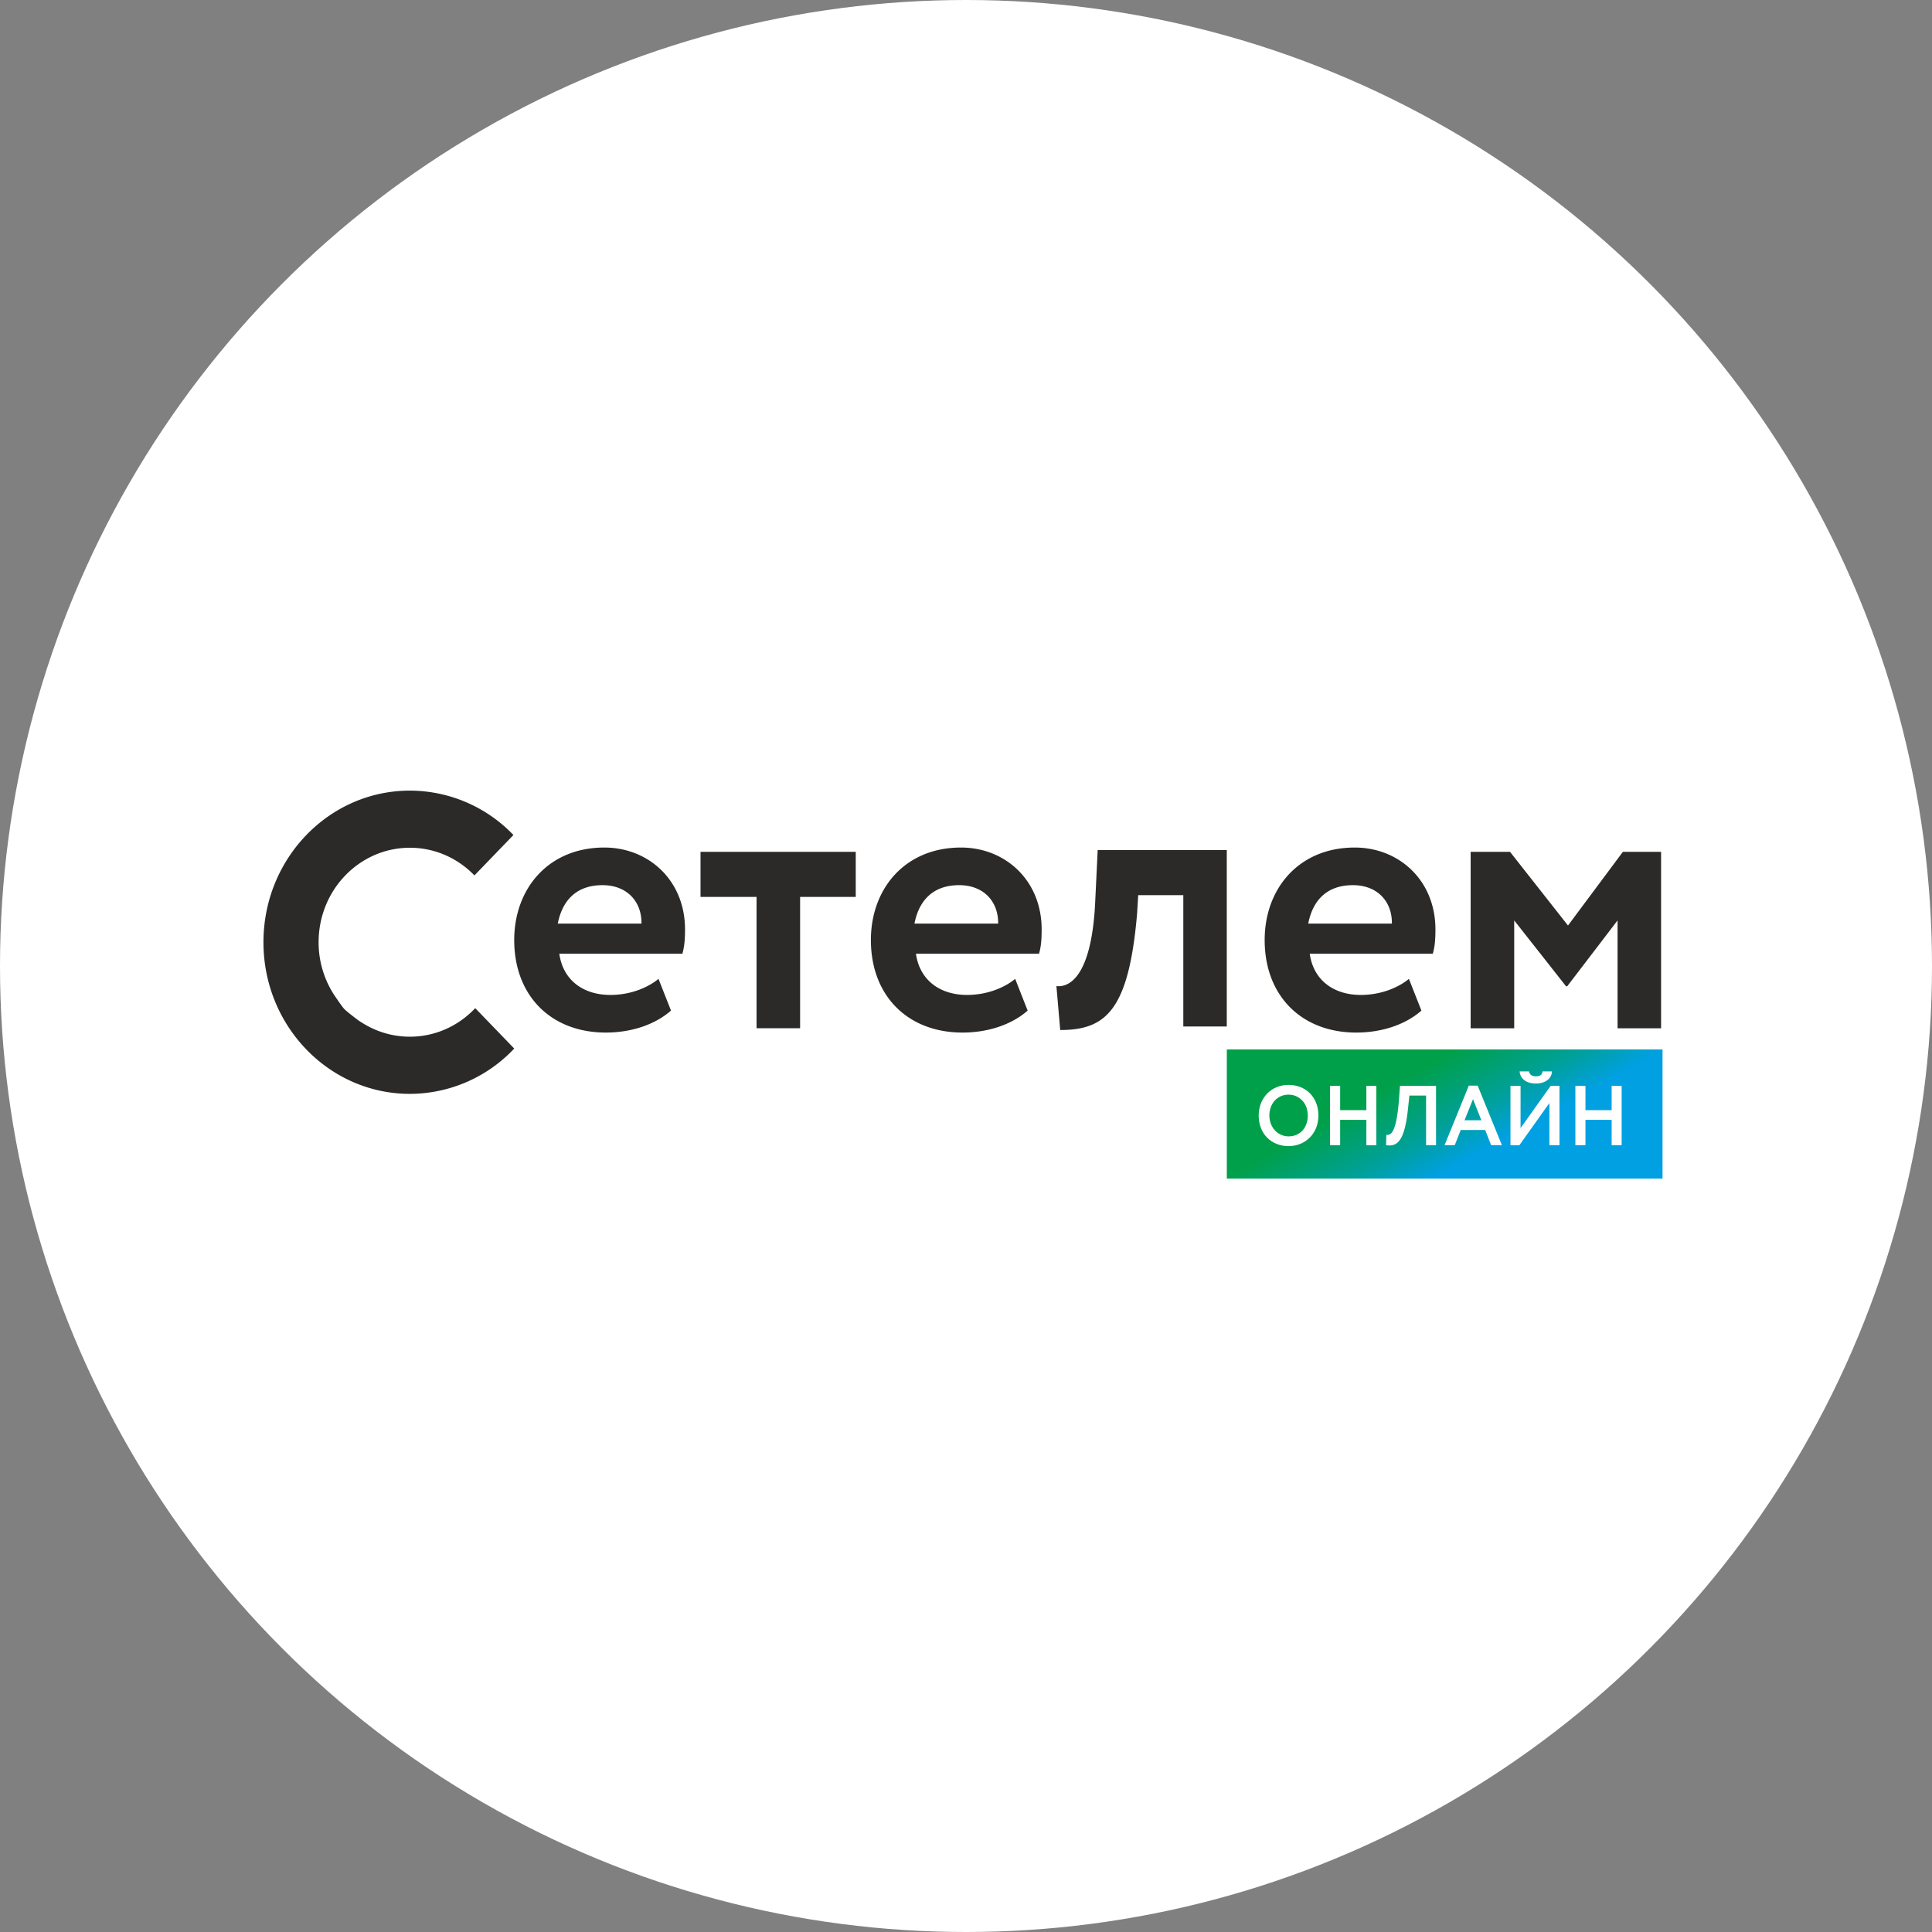 <svg xmlns="http://www.w3.org/2000/svg" xmlns:xlink="http://www.w3.org/1999/xlink" width="44" height="44" viewBox="0 0 44 44">
    <rect x="0" y="0" width="44" height="44" fill="#808080" stroke="none"/>
    <defs>
        <circle id="a" cx="22" cy="22" r="22"/>
        <linearGradient id="c" x1="31.298%" x2="68.702%" y1="40.05%" y2="59.95%">
            <stop offset="0%" stop-color="#00A04A"/>
            <stop offset="58.039%" stop-color="#00A096"/>
            <stop offset="100%" stop-color="#00A0E3"/>
        </linearGradient>
    </defs>
    <g fill="none" fill-rule="evenodd">
        <mask id="b" fill="#fff">
            <use xlink:href="#a"/>
        </mask>
        <use fill="#FFF" xlink:href="#a"/>
        <g fill-rule="nonzero" mask="url(#b)">
            <path fill="url(#c)" d="M31.863 8.842H21.94V5.9h9.923z" transform="translate(6 18)"/>
            <g fill="#2B2A29">
                <path d="M15.281 23.016c-.388.34-.94.5-1.483.5-1.25 0-2.087-.84-2.087-2.107 0-1.17.777-2.107 2.053-2.107 1 0 1.837.74 1.837 1.866 0 .25-.018.402-.06.553h-2.803c.086.608.551.938 1.164.938.474 0 .87-.179 1.095-.366l.285.723zm-2.578-1.982h1.906c.008-.491-.32-.875-.888-.875-.595 0-.914.348-1.018.875zM15.954 19.4h3.535v1.027h-1.267v2.991h-.992v-2.991h-1.276zM23.404 23.016c-.388.34-.94.5-1.483.5-1.25 0-2.087-.84-2.087-2.107 0-1.17.776-2.107 2.053-2.107 1 0 1.836.74 1.836 1.866 0 .25-.017.402-.06.553H20.86c.087.608.552.938 1.165.938.474 0 .87-.179 1.095-.366l.284.723zm-2.578-1.982h1.906c.008-.491-.32-.875-.888-.875-.595 0-.915.348-1.018.875zM26.948 20.387h-1.026l-.026.428c-.19 2.188-.707 2.643-1.75 2.643l-.087-1c.337.036.794-.295.88-1.848l.06-1.25h2.94v4.018h-.99v-2.991zM32.372 23.016c-.388.34-.94.5-1.483.5-1.25 0-2.087-.84-2.087-2.107 0-1.17.776-2.107 2.052-2.107 1 0 1.837.74 1.837 1.866 0 .25-.017.402-.06.553h-2.803c.087.608.552.938 1.164.938.475 0 .871-.179 1.095-.366l.285.723zm-2.578-1.982h1.905c.009-.491-.319-.875-.888-.875-.595 0-.914.348-1.017.875zM33.493 19.4h.897l1.32 1.678 1.25-1.678h.87v4.018h-.991v-2.456l-1.147 1.5h-.026l-1.181-1.5v2.456h-.992zM10.823 22.96c-.378.401-.905.65-1.488.65-.4 0-.775-.117-1.092-.32a1.096 1.096 0 0 1-.087-.056c-.005-.004-.261-.195-.32-.26-.07-.079-.246-.346-.246-.346l-.004-.007a2.196 2.196 0 0 1-.33-1.162c0-1.189.93-2.152 2.079-2.152.573 0 1.093.24 1.47.63l.888-.92a3.268 3.268 0 0 0-2.358-1.011C7.493 18.006 6 19.552 6 21.459c0 1.907 1.493 3.453 3.335 3.453a3.27 3.27 0 0 0 2.376-1.032l-.888-.92z"/>
            </g>
            <g fill="#FEFEFE">
                <path d="M29.346 24.708c.388 0 .68.276.68.697 0 .406-.292.697-.68.697-.388 0-.68-.276-.68-.697 0-.392.279-.697.68-.697zm0 1.172c.274 0 .438-.208.438-.475 0-.28-.192-.475-.438-.475-.25 0-.437.195-.437.475 0 .27.192.475.437.475zM31.118 25.504h-.597v.577h-.23V24.73h.23v.553h.597v-.553h.227v1.352h-.227zM32.478 24.951h-.38l-.027.255c-.076.786-.246.914-.504.875l.006-.236c.1.014.233-.03.291-.845l.019-.27h.822v1.351h-.227v-1.13zM33.451 24.725h.202l.552 1.356h-.245l-.136-.346h-.557l-.136.346h-.232l.552-1.356zm-.097.788h.383l-.19-.48-.193.48zM34.4 26.081V24.73h.23v.962l.685-.962h.201v1.352h-.23v-.96l-.684.96h-.201zm.422-1.68c.015.075.066.112.159.112.084 0 .142-.03.149-.112h.215c-.006.166-.159.276-.364.276-.224 0-.36-.112-.373-.276h.214zM36.704 25.504h-.596v.577h-.23V24.73h.23v.553h.596v-.553h.228v1.352h-.228z"/>
            </g>
        </g>
    </g>
</svg>
